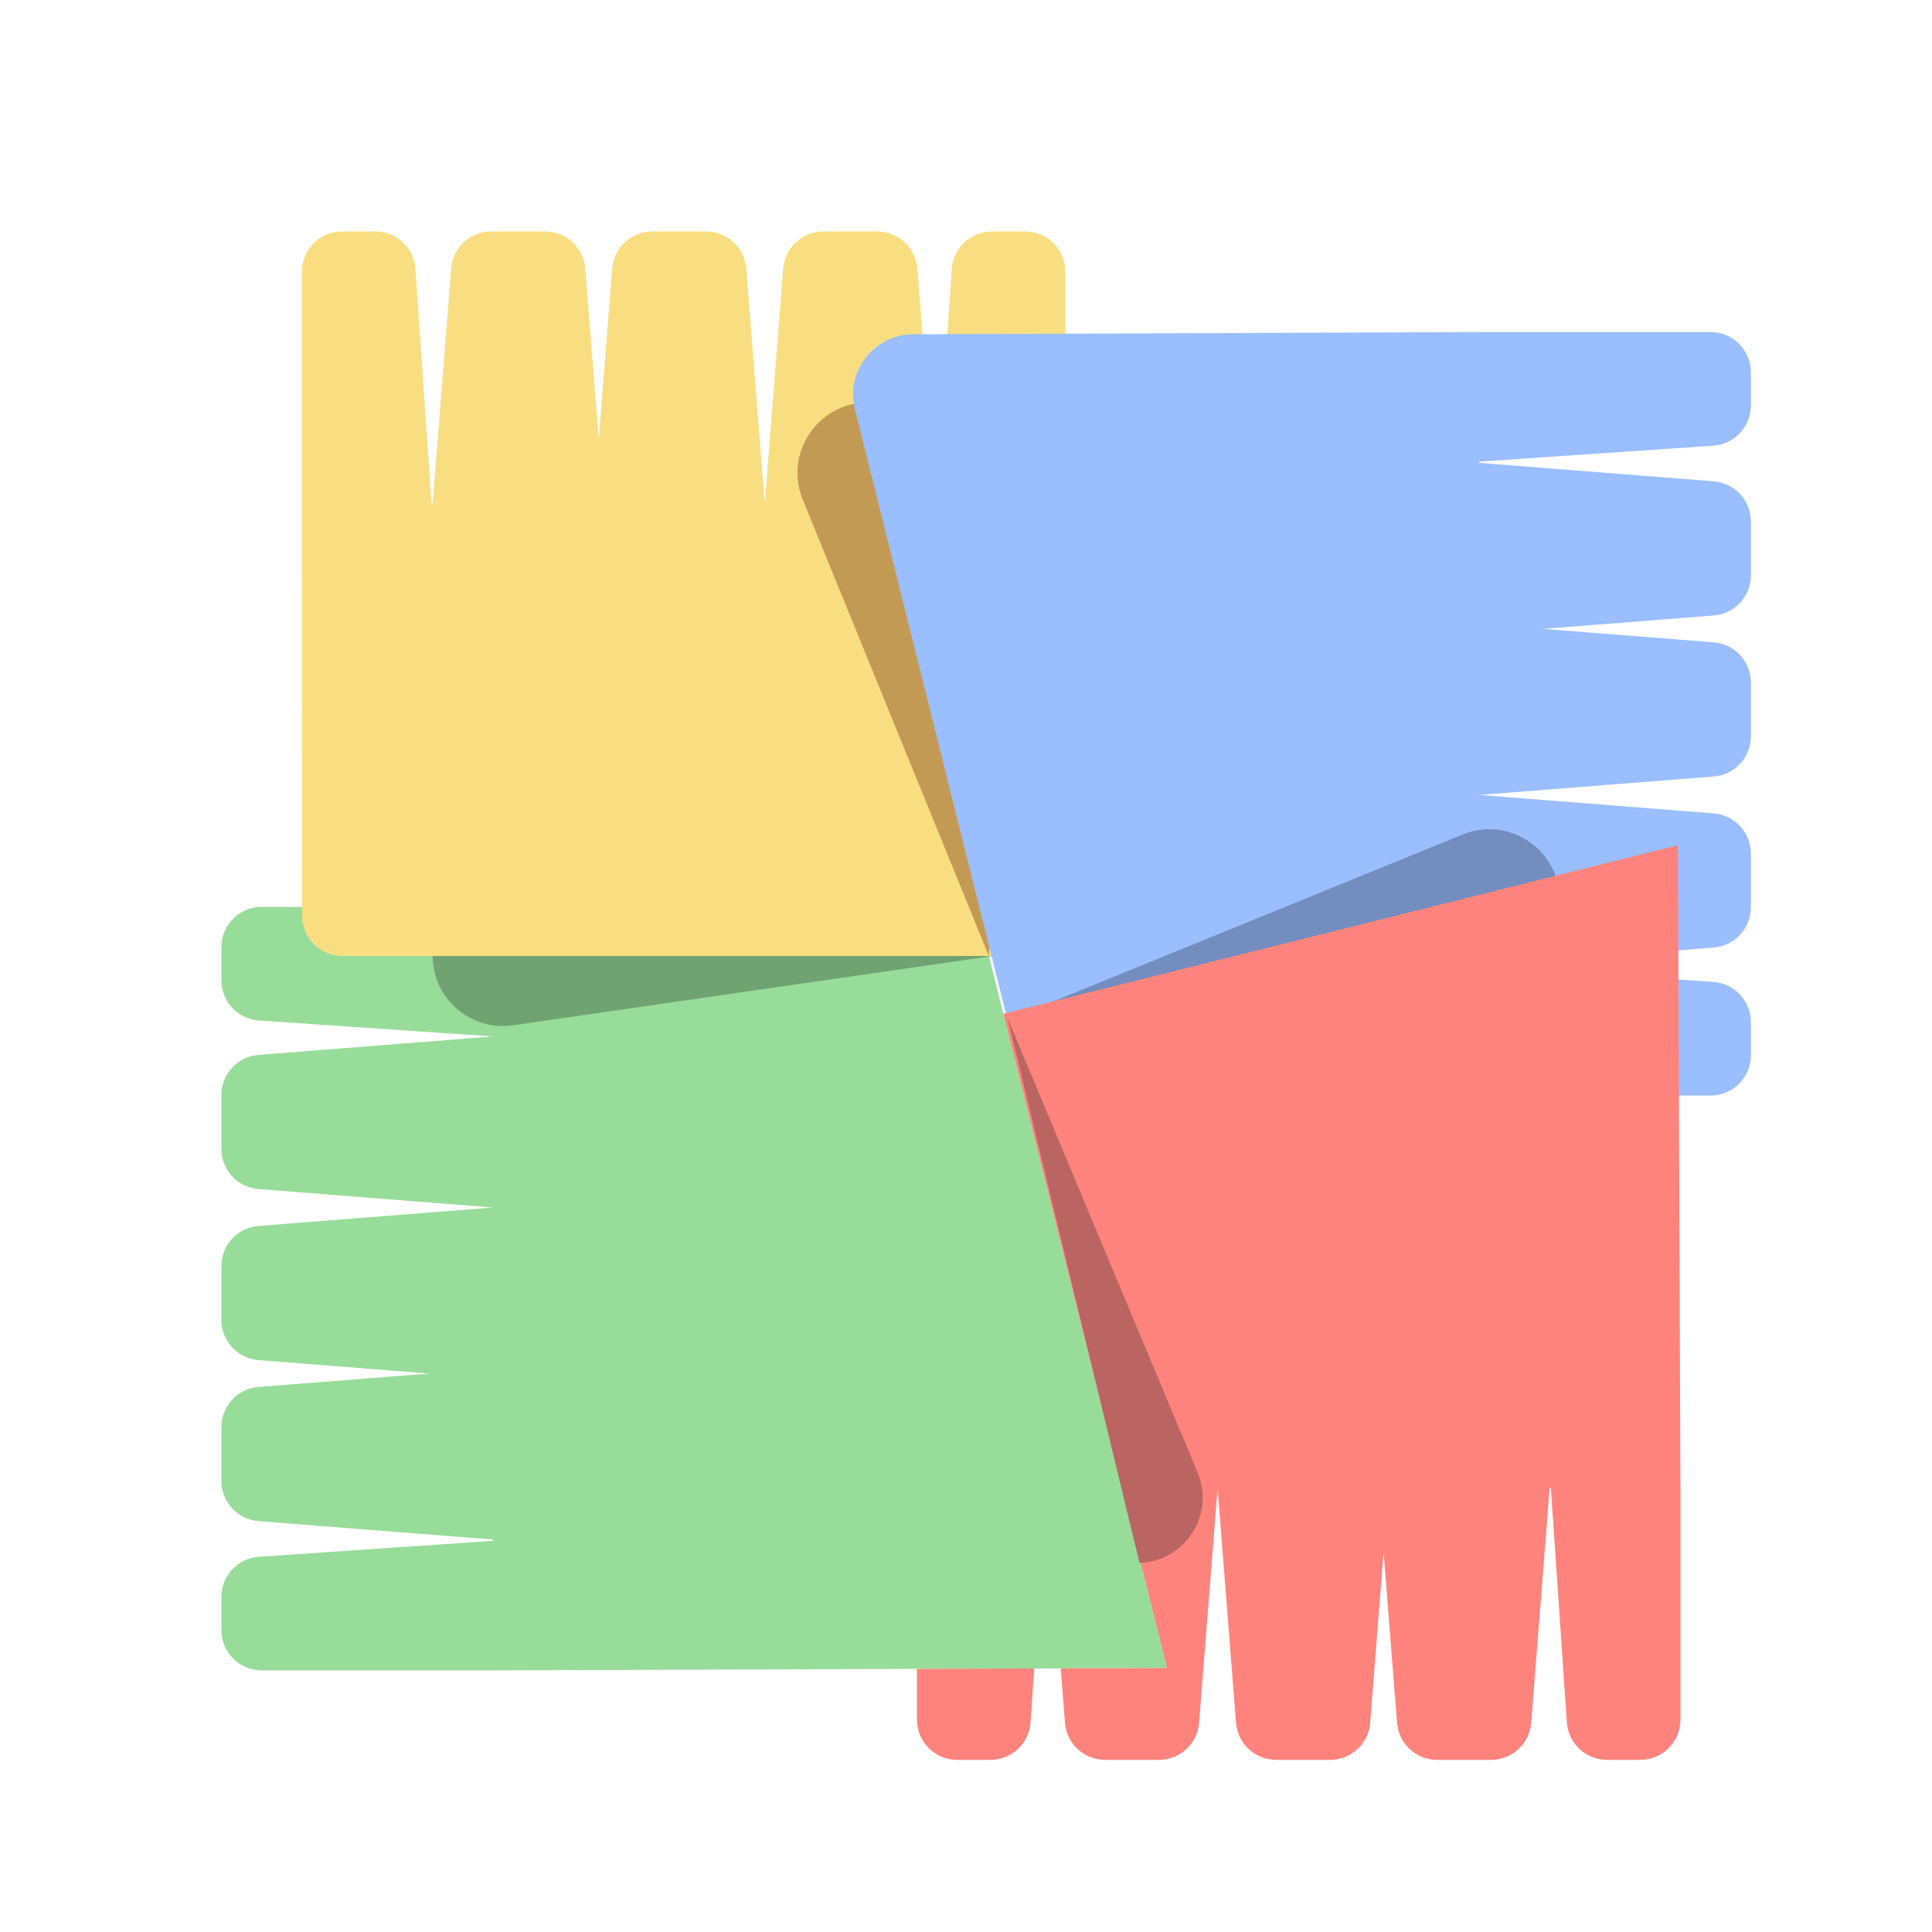 <svg width="192" height="192" viewBox="0 0 192 192" fill="none" xmlns="http://www.w3.org/2000/svg">
<path fill-rule="evenodd" clip-rule="evenodd" d="M49 166L115.96 165.764L97.032 90.016L49 90V90.125H26C23.791 90.125 22 91.916 22 94.125V97.424C22 99.528 23.629 101.272 25.728 101.415L49 103L25.686 104.835C23.605 104.999 22 106.735 22 108.823V114.177C22 116.265 23.605 118.001 25.686 118.165L49 120L25.686 121.835C23.605 121.999 22 123.735 22 125.823V131.177C22 133.265 23.605 135.001 25.686 135.165L42.647 136.5L25.686 137.835C23.605 137.999 22 139.735 22 141.823V147.177C22 149.265 23.605 151.001 25.686 151.165L49 153V153.125L25.728 154.71C23.629 154.853 22 156.597 22 158.701V162C22 164.209 23.791 166 26 166H49Z" fill="#98DC9A"/>
<path fill-rule="evenodd" clip-rule="evenodd" d="M43 94.993C43 99.242 46.767 102.503 50.971 101.895L98.713 94.993H43Z" fill="#71A372"/>
<path fill-rule="evenodd" clip-rule="evenodd" d="M103.564 44.702H85.172C79.987 44.702 76.601 50.143 78.892 54.795L98.877 95.379L103.564 44.702Z" fill="#C39A54"/>
<path fill-rule="evenodd" clip-rule="evenodd" d="M30.023 91.002C30.024 93.21 31.814 95 34.023 95H102.398C104.622 95 106.419 93.185 106.398 90.961L106 50H105.875V27C105.875 24.791 104.084 23 101.875 23H98.576C96.472 23 94.728 24.629 94.585 26.728L93 50L91.165 26.686C91.001 24.605 89.265 23 87.177 23H81.823C79.735 23 77.999 24.605 77.835 26.686L76 50L74.165 26.686C74.001 24.605 72.265 23 70.177 23H64.823C62.735 23 60.999 24.605 60.835 26.686L59.5 43.647L58.165 26.686C58.001 24.605 56.265 23 54.177 23H48.823C46.735 23 44.999 24.605 44.835 26.686L43 50H42.875L41.29 26.728C41.147 24.629 39.403 23 37.299 23H34C31.791 23 30 24.791 30 27V50L30.023 91.002Z" fill="#F9DE81"/>
<path fill-rule="evenodd" clip-rule="evenodd" d="M102.483 40H86.256C81.283 40 77.896 45.039 79.774 49.643L98.271 95L102.483 40Z" fill="#C39A54"/>
<path fill-rule="evenodd" clip-rule="evenodd" d="M90.759 33.219C86.865 33.234 84.017 36.896 84.961 40.674L102.034 108.998L147 109V108.875H170C172.209 108.875 174 107.084 174 104.875V101.576C174 99.472 172.371 97.728 170.272 97.585L147 96L170.314 94.165C172.395 94.001 174 92.265 174 90.177V84.823C174 82.735 172.395 80.999 170.314 80.835L147 79L170.314 77.165C172.395 77.001 174 75.265 174 73.177V67.823C174 65.735 172.395 63.999 170.314 63.835L153.353 62.5L170.314 61.165C172.395 61.001 174 59.265 174 57.177V51.823C174 49.735 172.395 47.999 170.314 47.835L147 46V45.875L170.272 44.29C172.371 44.147 174 42.403 174 40.299V37C174 34.791 172.209 33 170 33H147L90.759 33.219Z" fill="#9ABEFF"/>
<path fill-rule="evenodd" clip-rule="evenodd" d="M155 105.642V89.415C155 84.442 149.961 81.055 145.357 82.933L100 101.43L155 105.642Z" fill="#728DBE"/>
<path fill-rule="evenodd" clip-rule="evenodd" d="M167 147.894L166.751 84L99.715 100.751L115.96 165.764L105.409 165.801L105.835 171.208C105.999 173.289 107.735 174.894 109.823 174.894H115.177C117.265 174.894 119.001 173.289 119.165 171.208L121 147.894L122.835 171.208C122.999 173.289 124.735 174.894 126.823 174.894H132.177C134.265 174.894 136.001 173.289 136.165 171.208L137.5 154.247L138.835 171.208C138.999 173.289 140.735 174.894 142.823 174.894H148.177C150.265 174.894 152.001 173.289 152.165 171.208L154 147.894H154.125L155.71 171.166C155.853 173.265 157.597 174.894 159.701 174.894H163C165.209 174.894 167 173.103 167 170.894V147.894ZM91.125 165.852L102.779 165.811L102.415 171.166C102.272 173.265 100.528 174.894 98.424 174.894H95.125C92.916 174.894 91.125 173.103 91.125 170.894V165.852Z" fill="#FF837D"/>
<path fill-rule="evenodd" clip-rule="evenodd" d="M113.243 155.321C117.784 155.166 120.766 150.516 119.013 146.324L100.118 101.148L113.243 155.321Z" fill="#BA6561"/>
</svg>
